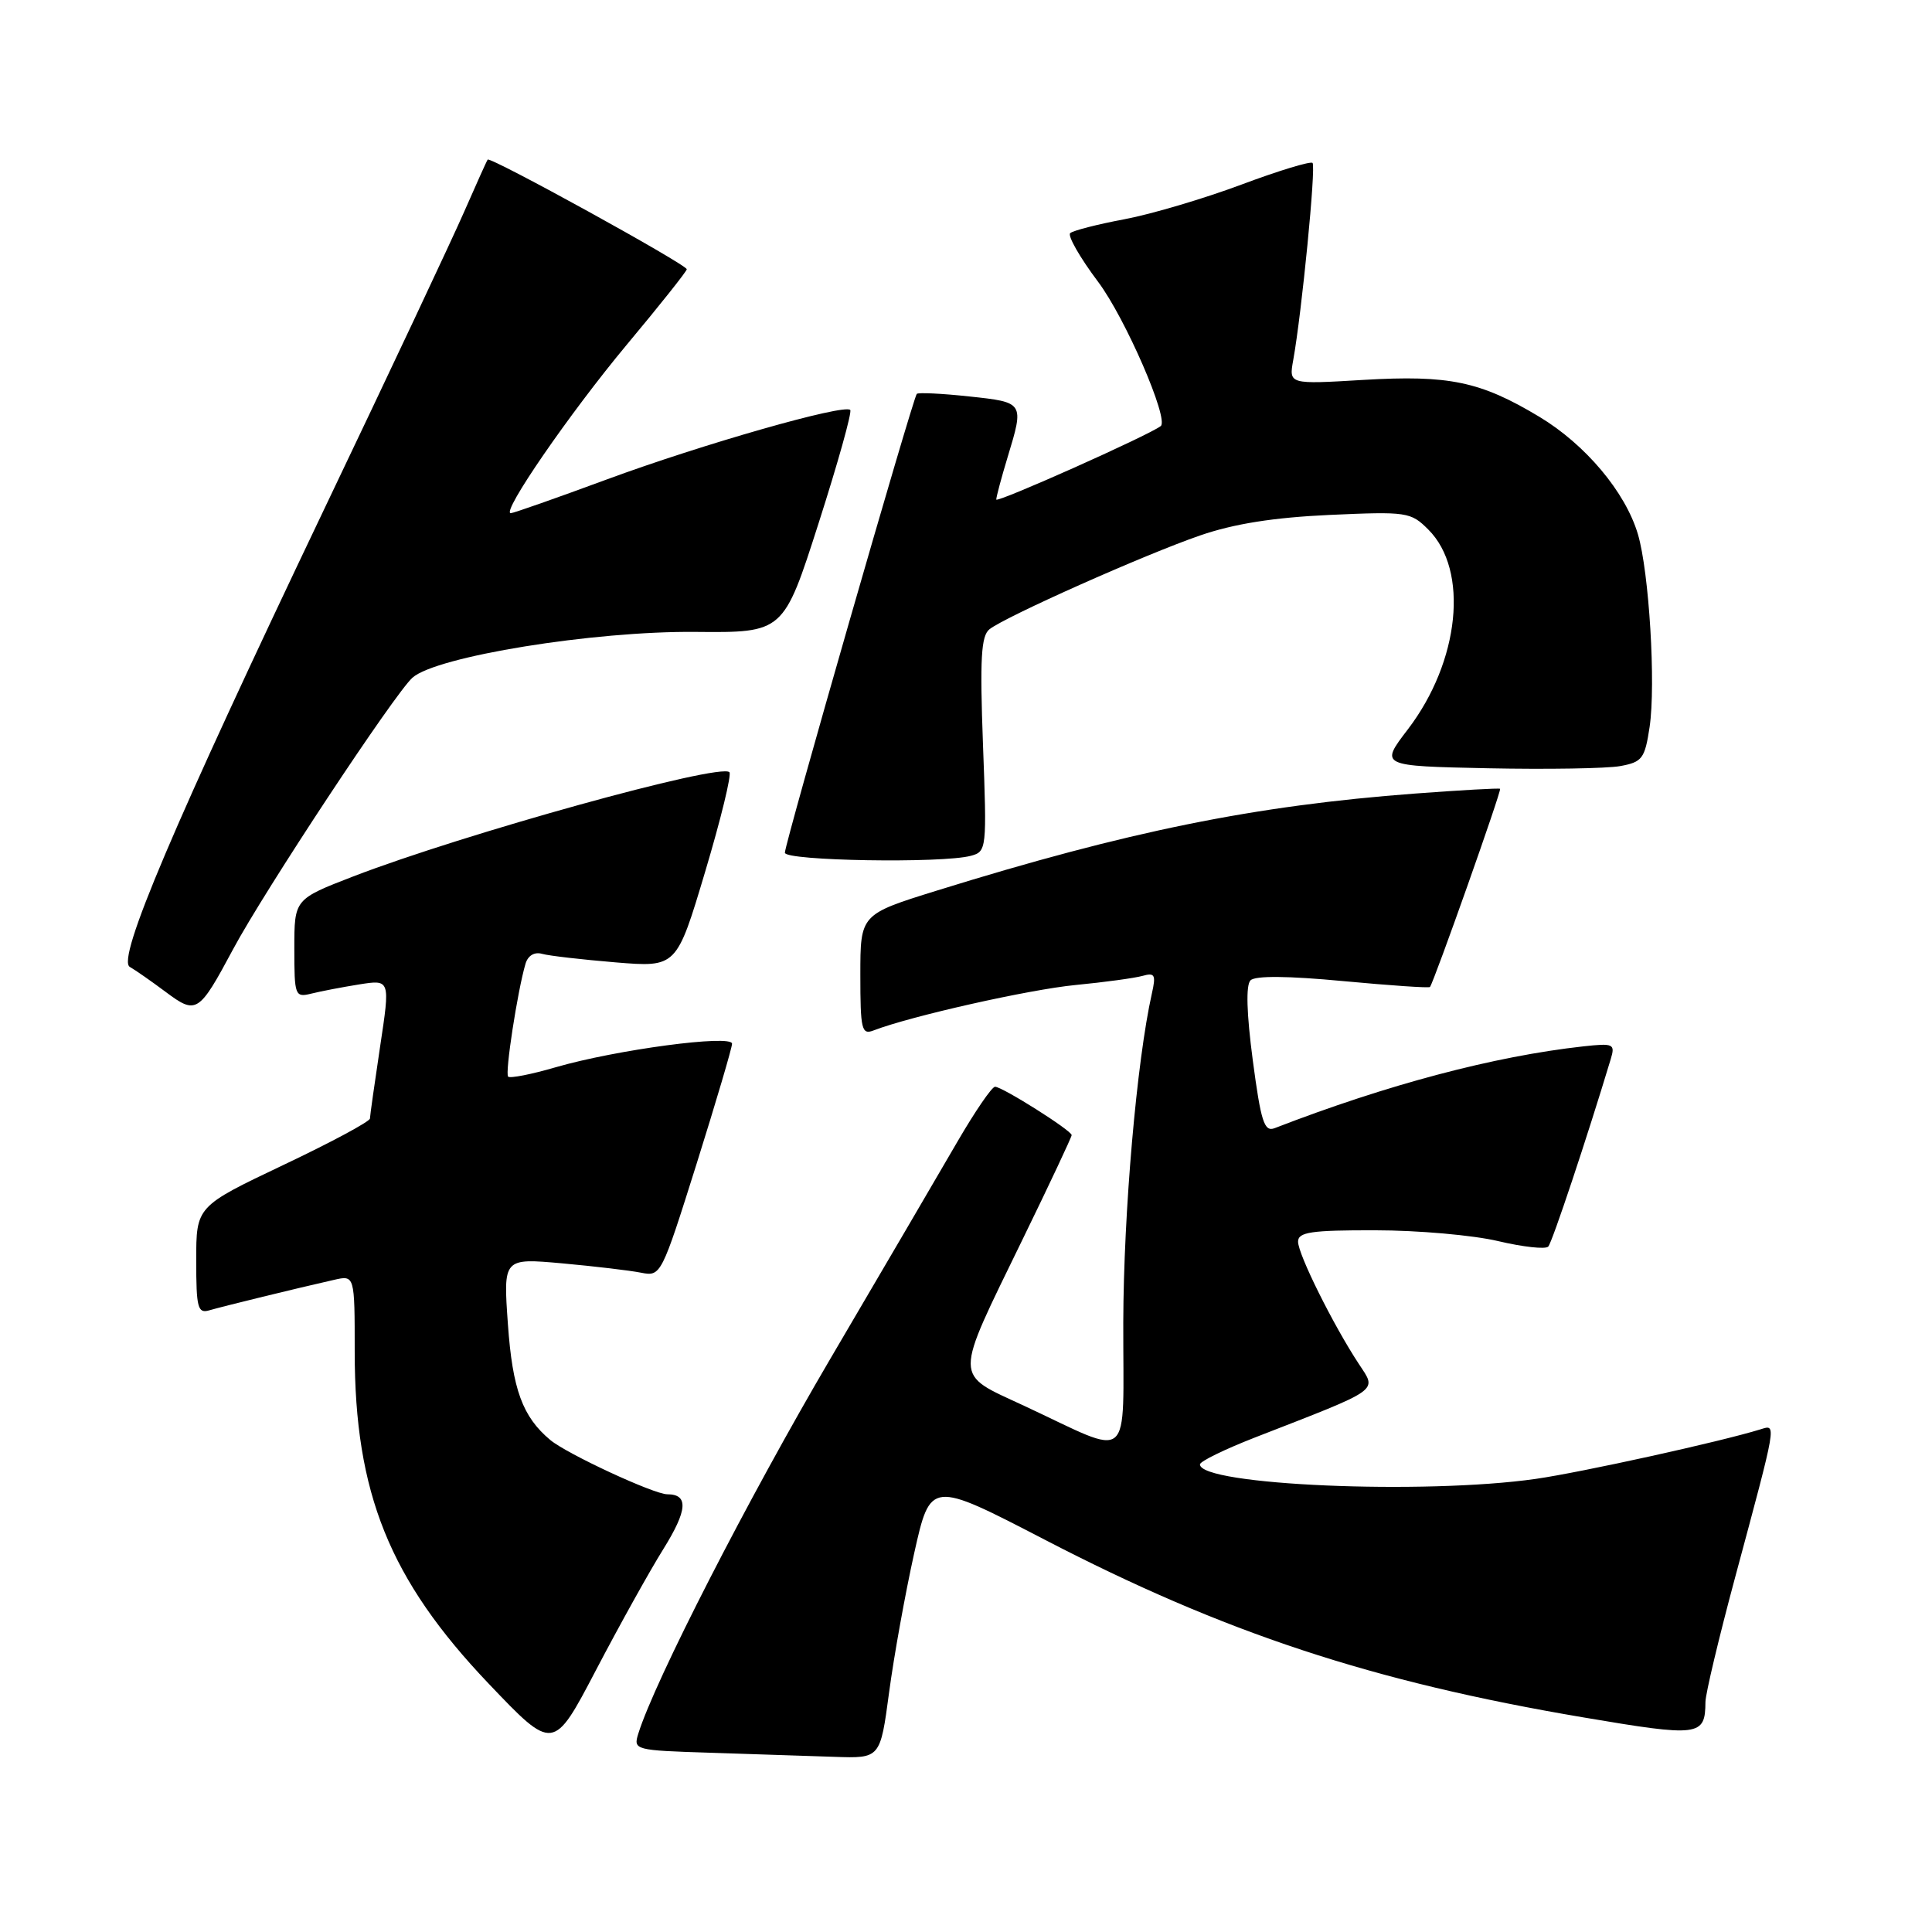 <?xml version="1.0" encoding="UTF-8" standalone="no"?>
<!DOCTYPE svg PUBLIC "-//W3C//DTD SVG 1.1//EN" "http://www.w3.org/Graphics/SVG/1.1/DTD/svg11.dtd" >
<svg xmlns="http://www.w3.org/2000/svg" xmlns:xlink="http://www.w3.org/1999/xlink" version="1.1" viewBox="0 0 256 256">
 <g >
 <path fill="currentColor"
d=" M 117.81 224.25 C 118.45 219.44 119.95 211.15 121.13 205.83 C 123.29 196.17 123.29 196.17 138.40 204.00 C 162.22 216.36 181.81 222.83 209.78 227.56 C 225.18 230.17 225.95 230.08 225.98 225.52 C 225.99 224.44 227.76 217.01 229.91 209.02 C 235.50 188.25 235.42 188.73 233.29 189.39 C 228.00 191.03 209.57 195.09 203.50 195.96 C 188.68 198.08 159.00 196.80 159.00 194.04 C 159.00 193.64 162.26 192.05 166.25 190.49 C 183.18 183.90 182.46 184.41 180.06 180.74 C 176.67 175.59 172.00 166.20 172.00 164.53 C 172.00 163.26 173.71 163.00 182.25 163.02 C 187.89 163.02 195.20 163.67 198.50 164.45 C 201.80 165.23 204.79 165.56 205.15 165.18 C 205.67 164.63 210.28 150.79 213.43 140.34 C 214.04 138.32 213.81 138.21 209.79 138.65 C 197.99 139.96 183.88 143.69 168.89 149.49 C 167.52 150.01 167.08 148.65 166.00 140.49 C 165.18 134.27 165.07 130.53 165.70 129.90 C 166.33 129.27 170.66 129.31 177.97 130.00 C 184.19 130.58 189.36 130.94 189.48 130.78 C 190.04 130.02 199.01 104.69 198.77 104.52 C 198.62 104.41 193.55 104.70 187.50 105.15 C 166.19 106.75 149.44 110.15 124.13 118.01 C 114.00 121.16 114.00 121.16 114.00 129.18 C 114.00 136.42 114.17 137.15 115.75 136.54 C 120.68 134.64 136.34 131.12 142.50 130.52 C 146.35 130.15 150.35 129.60 151.39 129.31 C 153.02 128.85 153.19 129.17 152.63 131.64 C 150.62 140.59 148.88 160.64 148.84 175.19 C 148.80 194.35 150.30 193.08 135.69 186.27 C 126.29 181.89 126.30 183.14 135.52 164.18 C 139.09 156.86 142.00 150.66 142.00 150.41 C 142.00 149.80 132.81 144.00 131.85 144.00 C 131.43 144.00 129.20 147.26 126.88 151.25 C 124.57 155.24 116.99 168.18 110.05 180.00 C 99.08 198.68 86.74 222.76 84.58 229.71 C 83.90 231.89 84.08 231.93 94.19 232.25 C 99.86 232.43 107.23 232.67 110.57 232.79 C 116.64 233.00 116.64 233.00 117.81 224.25 Z  M 87.89 205.27 C 91.11 200.10 91.26 198.00 88.42 198.00 C 86.65 198.00 75.14 192.66 72.92 190.81 C 69.24 187.74 67.91 184.11 67.30 175.46 C 66.68 166.70 66.68 166.70 74.49 167.40 C 78.79 167.79 83.50 168.35 84.95 168.64 C 87.57 169.16 87.65 168.99 92.30 154.22 C 94.88 146.00 97.00 138.83 97.00 138.30 C 97.00 137.04 81.60 139.10 73.62 141.42 C 70.41 142.36 67.58 142.91 67.33 142.66 C 66.89 142.22 68.57 131.32 69.63 127.71 C 69.95 126.62 70.81 126.10 71.83 126.39 C 72.75 126.65 77.13 127.15 81.57 127.52 C 89.65 128.18 89.65 128.18 93.43 115.53 C 95.51 108.57 96.96 102.63 96.65 102.32 C 95.41 101.07 61.45 110.49 46.81 116.13 C 39.00 119.15 39.00 119.15 39.00 125.68 C 39.00 131.96 39.09 132.19 41.25 131.66 C 42.49 131.35 45.35 130.80 47.60 130.44 C 51.71 129.79 51.71 129.79 50.37 138.65 C 49.64 143.52 49.03 147.82 49.02 148.21 C 49.01 148.61 43.83 151.39 37.50 154.39 C 26.00 159.86 26.00 159.86 26.00 167.00 C 26.00 173.32 26.20 174.08 27.75 173.62 C 29.53 173.10 39.28 170.71 44.25 169.59 C 47.00 168.96 47.00 168.96 47.00 179.09 C 47.00 197.85 51.61 209.28 64.71 223.05 C 73.32 232.09 73.32 232.09 78.97 221.30 C 82.08 215.36 86.09 208.15 87.89 205.27 Z  M 30.89 125.77 C 35.02 118.05 52.28 91.92 54.65 89.80 C 57.80 86.98 78.65 83.60 92.16 83.73 C 103.82 83.84 103.82 83.84 108.47 69.32 C 111.03 61.33 112.92 54.58 112.66 54.32 C 111.83 53.50 93.00 58.88 80.40 63.53 C 73.74 65.99 68.02 68.00 67.68 68.00 C 66.36 68.00 75.49 54.75 83.03 45.70 C 87.42 40.45 91.00 35.94 91.00 35.68 C 91.00 35.05 64.94 20.70 64.62 21.15 C 64.48 21.34 63.10 24.42 61.53 28.00 C 59.97 31.58 51.61 49.35 42.94 67.50 C 22.97 109.35 15.43 127.09 17.20 128.12 C 17.92 128.53 20.06 130.02 21.96 131.44 C 26.02 134.47 26.34 134.27 30.89 125.77 Z  M 128.64 113.40 C 130.74 112.84 130.77 112.51 130.25 98.65 C 129.83 87.27 130.00 84.26 131.11 83.38 C 133.25 81.69 151.75 73.45 159.02 70.95 C 163.51 69.40 168.78 68.57 176.17 68.23 C 186.44 67.77 186.93 67.84 189.26 70.17 C 194.67 75.57 193.43 87.63 186.55 96.64 C 182.83 101.50 182.83 101.50 197.17 101.80 C 205.05 101.96 212.94 101.83 214.69 101.51 C 217.60 100.98 217.95 100.52 218.58 96.34 C 219.42 90.69 218.52 75.81 217.03 70.78 C 215.37 65.19 210.08 58.90 203.96 55.22 C 196.15 50.53 192.01 49.67 180.64 50.34 C 170.78 50.93 170.78 50.93 171.36 47.71 C 172.49 41.45 174.39 22.06 173.92 21.59 C 173.66 21.33 169.41 22.62 164.47 24.47 C 159.54 26.31 152.57 28.38 149.00 29.05 C 145.43 29.72 142.19 30.55 141.81 30.89 C 141.43 31.22 143.09 34.13 145.51 37.35 C 149.12 42.17 154.94 55.59 153.80 56.46 C 152.19 57.70 132.00 66.71 132.01 66.19 C 132.02 65.81 132.69 63.29 133.51 60.59 C 135.72 53.31 135.72 53.31 128.42 52.53 C 124.80 52.14 121.68 51.99 121.48 52.19 C 120.98 52.69 104.00 111.74 104.00 112.99 C 104.00 114.07 124.85 114.42 128.64 113.40 Z "/>
</g>
</svg>
